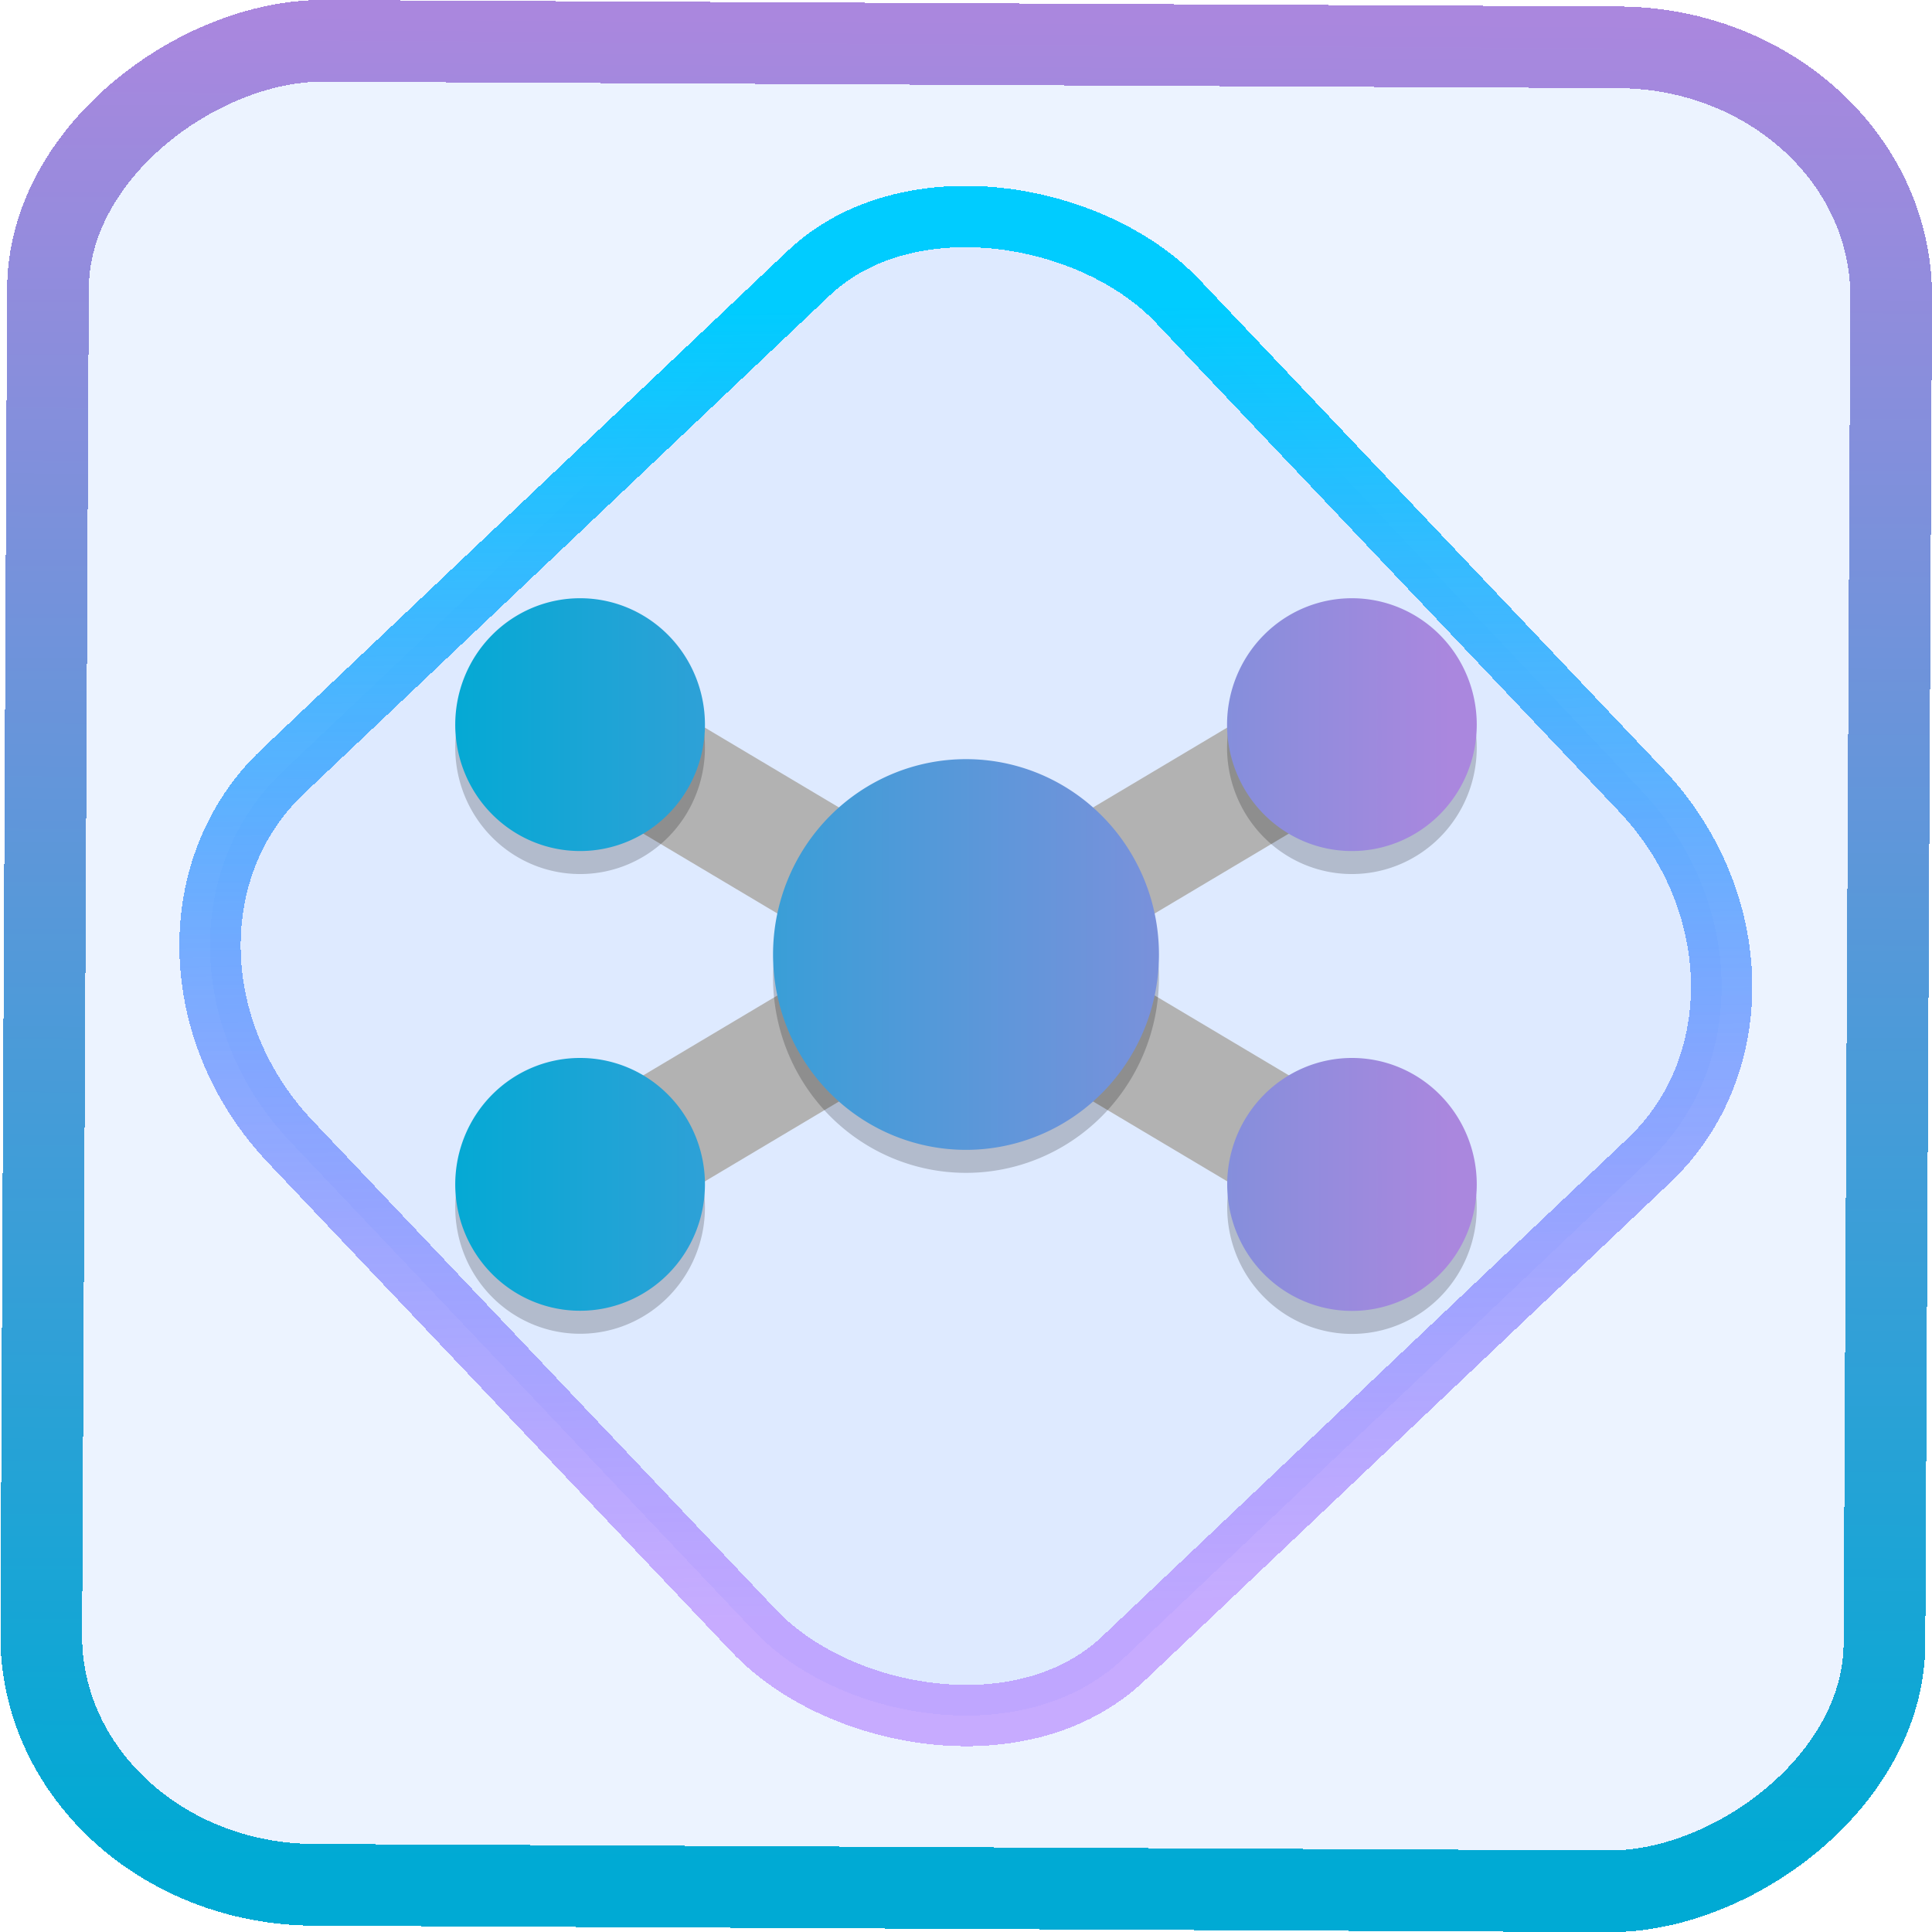<?xml version="1.0" encoding="UTF-8" standalone="no"?>
<svg
   xmlns:dc="http://purl.org/dc/elements/1.1/"
   xmlns:cc="http://creativecommons.org/ns#"
   xmlns:rdf="http://www.w3.org/1999/02/22-rdf-syntax-ns#"
   xmlns:svg="http://www.w3.org/2000/svg"
   xmlns="http://www.w3.org/2000/svg"
   xmlns:xlink="http://www.w3.org/1999/xlink"
   xmlns:sodipodi="http://sodipodi.sourceforge.net/DTD/sodipodi-0.dtd"
   xmlns:inkscape="http://www.inkscape.org/namespaces/inkscape"
   width="47.286"
   height="47.286"
   version="1.1"
   viewBox="0 0 12.511 12.511"
   id="svg12"
   sodipodi:docname="kalzium.svg"
   inkscape:version="1.0.1 (3bc2e813f5, 2020-09-07)">
  <style
     id="style870"></style>
  <defs
     id="defs16">
    <linearGradient
       id="linearGradient3"
       inkscape:collect="always">
      <stop
         style="stop-color:#00aad4;stop-opacity:1"
         offset="0"
         id="stop3" />
      <stop
         style="stop-color:#aa87de;stop-opacity:1"
         offset="1"
         id="stop4" />
    </linearGradient>
    <linearGradient
       id="linearGradient1"
       inkscape:collect="always">
      <stop
         style="stop-color:#8d5fd3;stop-opacity:1"
         offset="0"
         id="stop1" />
      <stop
         style="stop-color:#ffb769;stop-opacity:0;"
         offset="1"
         id="stop2" />
    </linearGradient>
    <linearGradient
       id="c"
       y1="523.8"
       x1="403.57"
       y2="536.8"
       x2="416.57"
       gradientUnits="userSpaceOnUse"
       gradientTransform="matrix(0.345,0,0,0.345,-134.804,-174.633)">
      <stop
         stop-color="#292c2f"
         id="stop1568" />
      <stop
         offset="1"
         stop-opacity="0"
         id="stop1570" />
    </linearGradient>
    <linearGradient
       xlink:href="#b-2"
       id="linearGradient4189"
       x1="14.369"
       y1="22.522"
       x2="26.522"
       y2="22.522"
       gradientUnits="userSpaceOnUse" />
    <linearGradient
       x1="36"
       gradientUnits="userSpaceOnUse"
       x2="14"
       y2="12"
       y1="44"
       id="b-2">
      <stop
         style="stop-color:#bfc9c9;stop-opacity:1"
         stop-color="#536161"
         id="stop1579" />
      <stop
         style="stop-color:#fbfbfb;stop-opacity:1"
         stop-color="#f4f5f5"
         offset="1"
         id="stop1581" />
    </linearGradient>
    <linearGradient
       xlink:href="#b-2"
       id="linearGradient4428"
       gradientUnits="userSpaceOnUse"
       x1="31.586"
       y1="36.345"
       x2="1.203"
       y2="6.723" />
    <linearGradient
       xlink:href="#b-2"
       id="linearGradient4189-3"
       x1="14.369"
       y1="22.522"
       x2="26.522"
       y2="22.522"
       gradientUnits="userSpaceOnUse"
       gradientTransform="translate(20.842,61.554)" />
    <linearGradient
       xlink:href="#b-2"
       id="linearGradient4428-5"
       gradientUnits="userSpaceOnUse"
       x1="31.586"
       y1="36.345"
       x2="1.203"
       y2="6.723"
       gradientTransform="translate(20.842,61.554)" />
    <linearGradient
       xlink:href="#b-2"
       id="linearGradient4189-3-3"
       x1="14.369"
       y1="22.522"
       x2="26.522"
       y2="22.522"
       gradientUnits="userSpaceOnUse"
       gradientTransform="translate(4.377,4.421)" />
    <linearGradient
       xlink:href="#b-2"
       id="linearGradient4428-5-5"
       gradientUnits="userSpaceOnUse"
       x1="31.586"
       y1="36.345"
       x2="1.203"
       y2="6.723"
       gradientTransform="translate(4.377,4.421)" />
    <linearGradient
       inkscape:collect="always"
       xlink:href="#linearGradient14"
       id="linearGradient15"
       x1="-9.685"
       y1="45.161"
       x2="11.988"
       y2="21.735"
       gradientUnits="userSpaceOnUse"
       gradientTransform="scale(0.265)" />
    <linearGradient
       id="linearGradient14"
       inkscape:collect="always">
      <stop
         style="stop-color:#9955ff;stop-opacity:0.452;"
         offset="0"
         id="stop12" />
      <stop
         style="stop-color:#00ccff;stop-opacity:1"
         offset="1"
         id="stop13" />
    </linearGradient>
    <filter
       id="filter2917-3"
       x="-0.962"
       y="-0.667"
       width="2.924"
       height="2.335"
       color-interpolation-filters="sRGB">
      <feGaussianBlur
         stdDeviation="0.287"
         id="feGaussianBlur732-5" />
    </filter>
    <filter
       id="filter1"
       x="-0.962"
       y="-0.667"
       width="2.924"
       height="2.335"
       color-interpolation-filters="sRGB">
      <feGaussianBlur
         stdDeviation="0.287"
         id="feGaussianBlur1" />
    </filter>
    <filter
       id="filter2"
       x="-0.962"
       y="-0.667"
       width="2.924"
       height="2.335"
       color-interpolation-filters="sRGB">
      <feGaussianBlur
         stdDeviation="0.287"
         id="feGaussianBlur2" />
    </filter>
    <linearGradient
       inkscape:collect="always"
       xlink:href="#linearGradient1"
       id="linearGradient2"
       x1="3.383"
       y1="6.011"
       x2="8.787"
       y2="6.011"
       gradientUnits="userSpaceOnUse" />
    <linearGradient
       inkscape:collect="always"
       xlink:href="#linearGradient3"
       id="linearGradient4"
       x1="2.778"
       y1="6.011"
       x2="9.393"
       y2="6.011"
       gradientUnits="userSpaceOnUse" />
    <linearGradient
       inkscape:collect="always"
       xlink:href="#linearGradient3"
       id="linearGradient878"
       x1="-12.026"
       y1="6.117"
       x2="-0.085"
       y2="6.117"
       gradientUnits="userSpaceOnUse" />
  </defs>
  <sodipodi:namedview
     id="namedview14"
     pagecolor="#000000"
     bordercolor="#666666"
     borderopacity="1.0"
     inkscape:showpageshadow="2"
     inkscape:pageopacity="0.0"
     inkscape:pagecheckerboard="0"
     inkscape:deskcolor="#d1d1d1"
     showgrid="false"
     inkscape:zoom="6.2611141"
     inkscape:cx="14.065897"
     inkscape:cy="32.762277"
     inkscape:window-width="1920"
     inkscape:window-height="988"
     inkscape:window-x="0"
     inkscape:window-y="0"
     inkscape:window-maximized="1"
     inkscape:current-layer="svg12"
     inkscape:document-rotation="0">
    <inkscape:grid
       type="xygrid"
       id="grid244"
       originx="9.959"
       originy="-31.579"
       spacingy="1"
       spacingx="1"
       units="px"
       visible="false" />
  </sodipodi:namedview>
  <rect
     x="-12.195"
     y="0.32"
     width="11.941"
     height="11.936"
     rx="1.612"
     shape-rendering="crispEdges"
     id="rect5-6-7-3"
     ry="1.774"
     transform="matrix(0.005,-1,1,0.005,0,0)"
     style="fill:#80b3ff;fill-opacity:0.15;stroke:url(#linearGradient878);stroke-width:0.529;stroke-miterlimit:4;stroke-dasharray:none;stroke-opacity:1" />
  <rect
     x="-3.72"
     y="4.885"
     width="7.913"
     height="7.912"
     rx="1.612"
     shape-rendering="crispEdges"
     id="rect5-6-6-6-6"
     style="fill:#80b3ff;fill-opacity:0.122;stroke:url(#linearGradient15);stroke-width:0.397;stroke-opacity:1;stroke-miterlimit:4;stroke-dasharray:none"
     ry="1.774"
     transform="matrix(0.726,-0.688,0.688,0.726,0,0)" />
  <path
     style="fill:url(#linearGradient2);fill-opacity:1;stroke:#b2b2b2;stroke-width:0.794;stroke-opacity:1"
     d="M 8.754,4.693 3.757,7.669 m 0,-2.976 4.998,2.976"
     id="path2" />
  <path
     style="opacity:0.2;stroke-width:0.265"
     d="M 3.757,4.023 A 0.808,0.819 0 0 0 2.948,4.842 0.808,0.819 0 0 0 3.757,5.66 0.808,0.819 0 0 0 4.565,4.842 0.808,0.819 0 0 0 3.757,4.023 Z m 4.998,0 A 0.808,0.819 0 0 0 7.946,4.842 0.808,0.819 0 0 0 8.754,5.66 0.808,0.819 0 0 0 9.563,4.842 0.808,0.819 0 0 0 8.754,4.023 Z M 6.255,5.065 A 1.249,1.265 0 0 0 5.006,6.33 1.249,1.265 0 0 0 6.255,7.595 1.249,1.265 0 0 0 7.505,6.33 1.249,1.265 0 0 0 6.255,5.065 Z M 3.757,7 A 0.808,0.819 0 0 0 2.948,7.818 0.808,0.819 0 0 0 3.757,8.637 0.808,0.819 0 0 0 4.565,7.818 0.808,0.819 0 0 0 3.757,7 Z m 4.998,0 a 0.808,0.819 0 0 0 -0.808,0.819 0.808,0.819 0 0 0 0.808,0.819 0.808,0.819 0 0 0 0.808,-0.819 0.808,0.819 0 0 0 -0.808,-0.819 z"
     id="path3" />
  <path
     style="fill:url(#linearGradient4);fill-opacity:1;stroke-width:0.265"
     d="M 3.757,3.874 A 0.808,0.819 0 0 0 2.948,4.693 0.808,0.819 0 0 0 3.757,5.511 0.808,0.819 0 0 0 4.565,4.693 0.808,0.819 0 0 0 3.757,3.874 Z m 4.998,0 A 0.808,0.819 0 0 0 7.946,4.693 0.808,0.819 0 0 0 8.754,5.511 0.808,0.819 0 0 0 9.563,4.693 0.808,0.819 0 0 0 8.754,3.874 Z M 6.255,4.916 A 1.249,1.265 0 0 0 5.006,6.181 1.249,1.265 0 0 0 6.255,7.446 1.249,1.265 0 0 0 7.505,6.181 1.249,1.265 0 0 0 6.255,4.916 Z M 3.757,6.851 A 0.808,0.819 0 0 0 2.948,7.669 0.808,0.819 0 0 0 3.757,8.488 0.808,0.819 0 0 0 4.565,7.669 0.808,0.819 0 0 0 3.757,6.851 Z m 4.998,0 a 0.808,0.819 0 0 0 -0.808,0.819 0.808,0.819 0 0 0 0.808,0.819 0.808,0.819 0 0 0 0.808,-0.819 0.808,0.819 0 0 0 -0.808,-0.819 z"
     id="path4" />
</svg>
